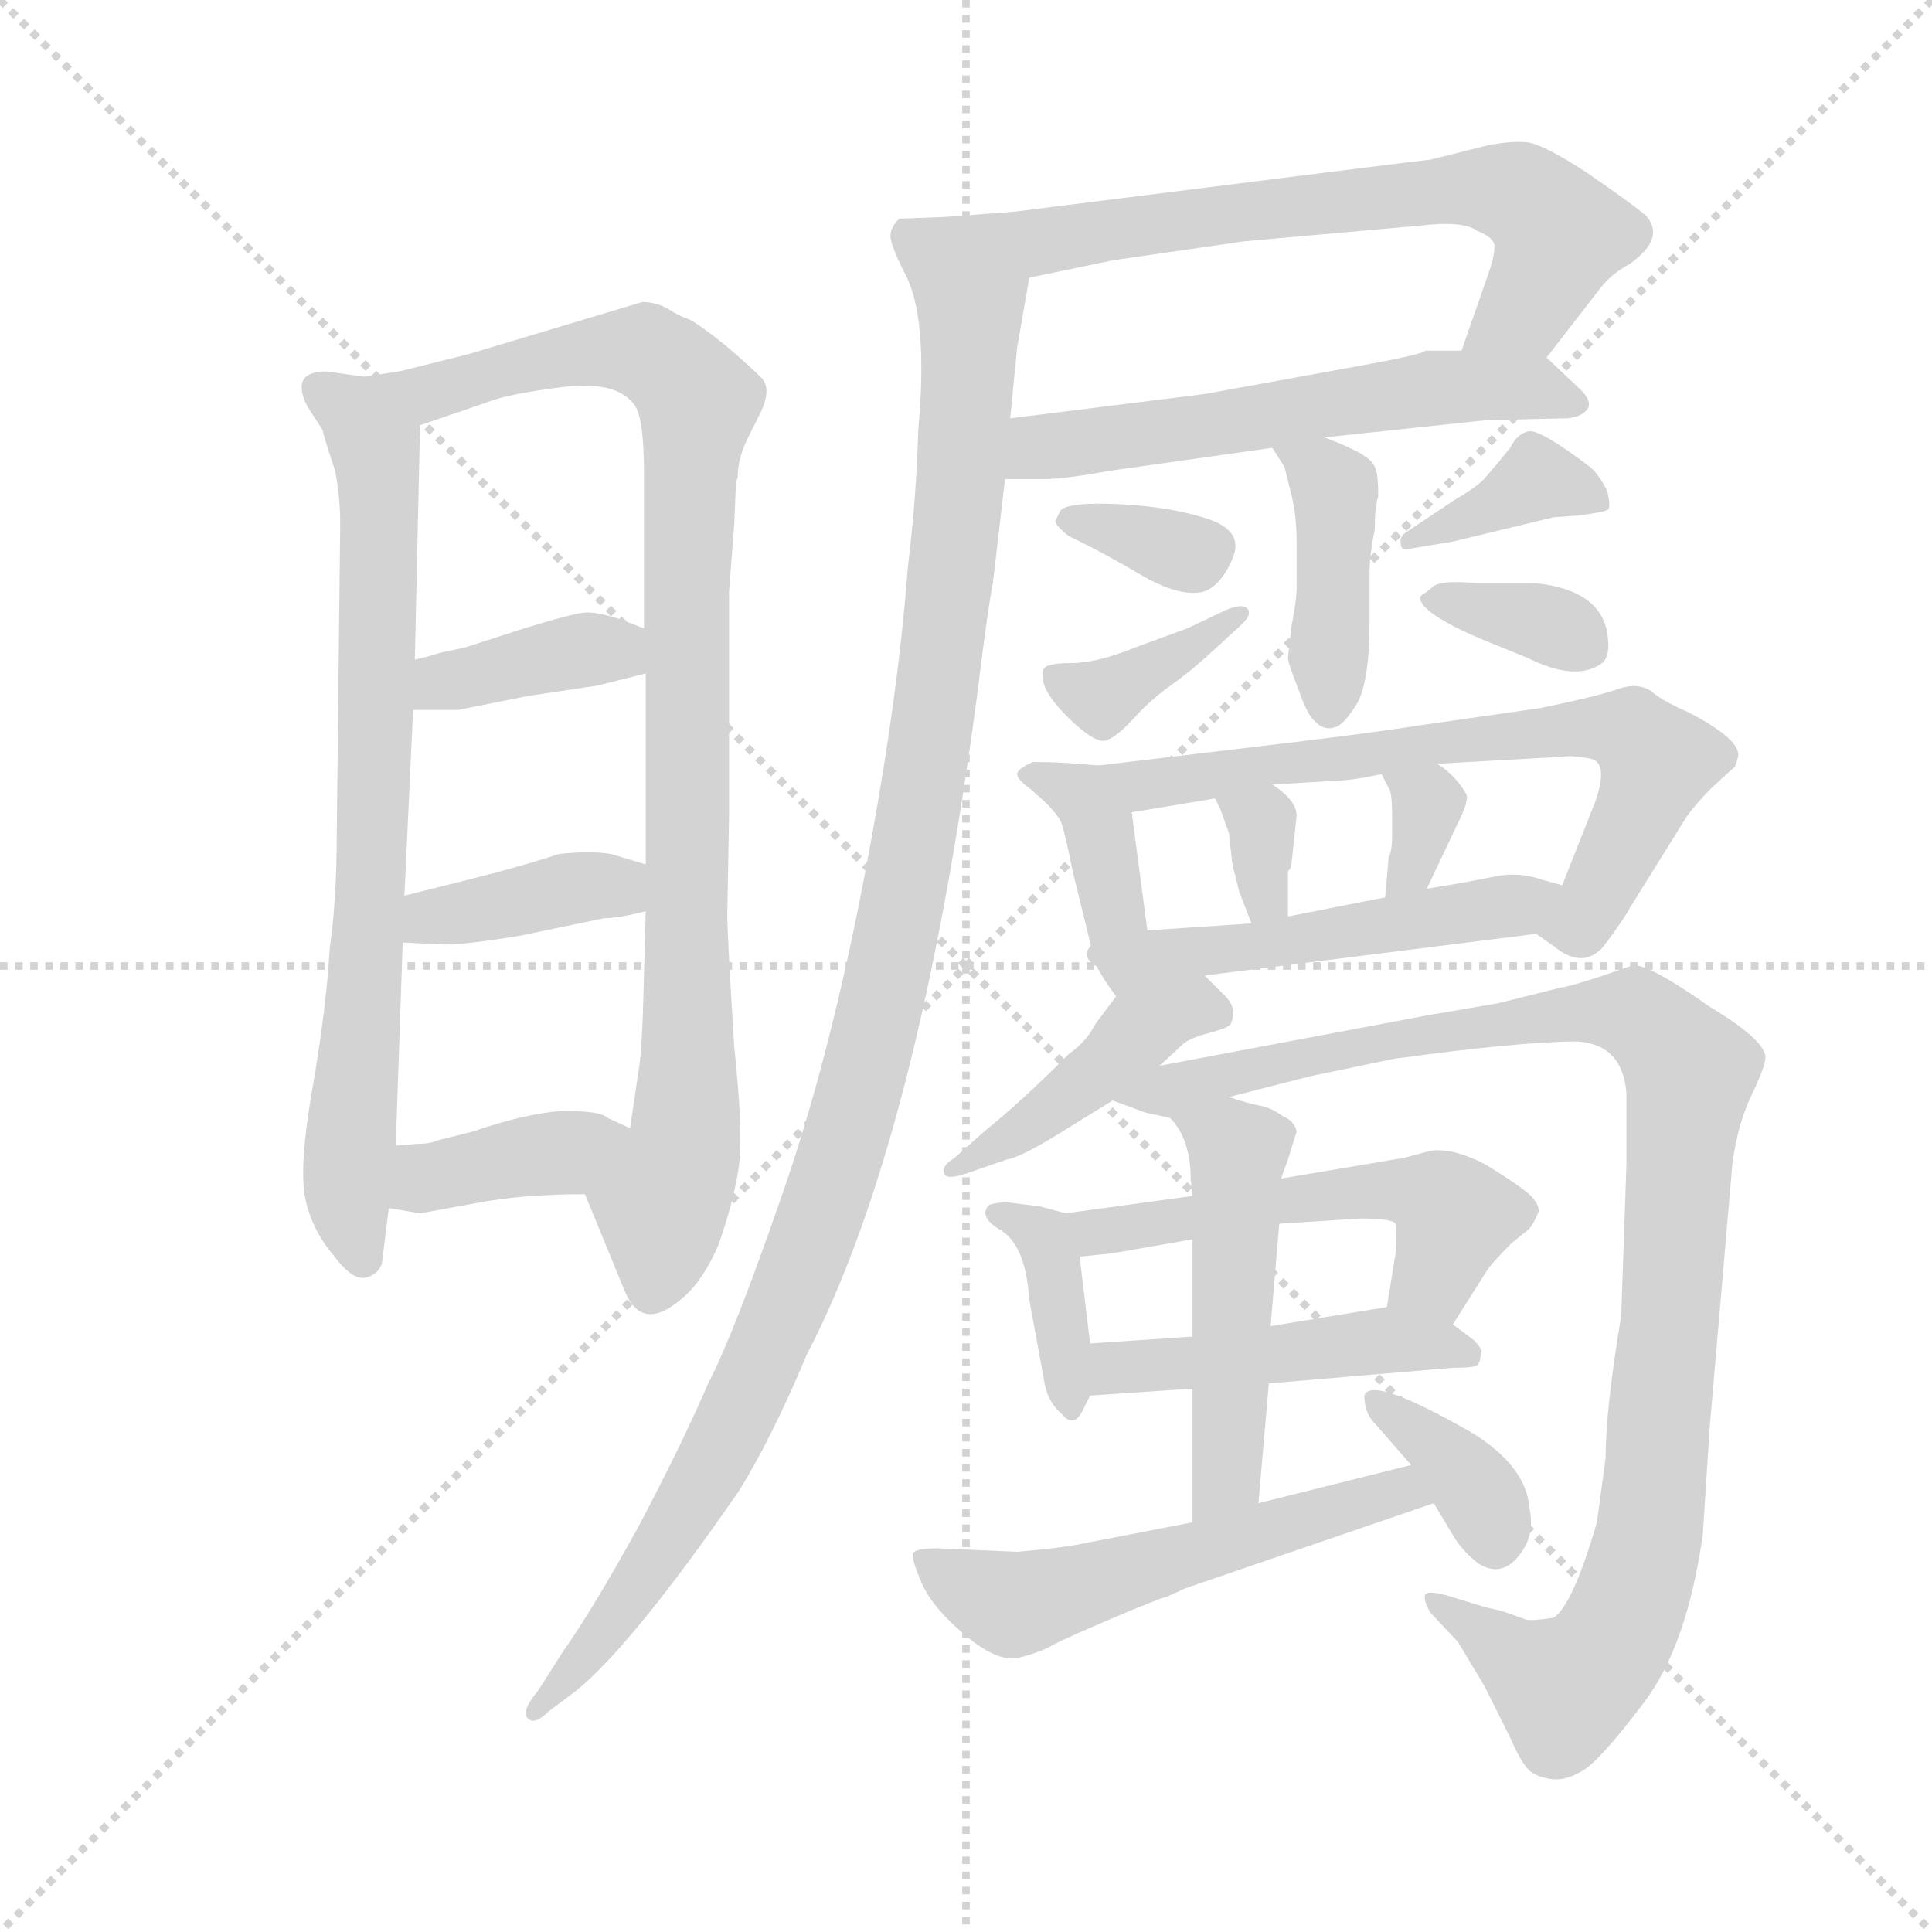 <svg version="1.1" viewBox="0 0 1024 1024" xmlns="http://www.w3.org/2000/svg">
  <g stroke="lightgray" stroke-dasharray="1,1" stroke-width="1" transform="scale(4, 4)">
    <line x1="0" y1="0" x2="256" y2="256"></line>
    <line x1="256" y1="0" x2="0" y2="256"></line>
    <line x1="128" y1="0" x2="128" y2="256"></line>
    <line x1="0" y1="128" x2="256" y2="128"></line>
  </g>
  <g transform="scale(0.92, -0.92) translate(60, -850)">
    <style type="text/css">
      
        @keyframes keyframes0 {
          from {
            stroke: blue;
            stroke-dashoffset: 771;
            stroke-width: 128;
          }
          72% {
            animation-timing-function: step-end;
            stroke: blue;
            stroke-dashoffset: 0;
            stroke-width: 128;
          }
          to {
            stroke: black;
            stroke-width: 1024;
          }
        }
        #make-me-a-hanzi-animation-0 {
          animation: keyframes0 0.877s both;
          animation-delay: 0s;
          animation-timing-function: linear;
        }
      
        @keyframes keyframes1 {
          from {
            stroke: blue;
            stroke-dashoffset: 949;
            stroke-width: 128;
          }
          76% {
            animation-timing-function: step-end;
            stroke: blue;
            stroke-dashoffset: 0;
            stroke-width: 128;
          }
          to {
            stroke: black;
            stroke-width: 1024;
          }
        }
        #make-me-a-hanzi-animation-1 {
          animation: keyframes1 1.022s both;
          animation-delay: 0.877s;
          animation-timing-function: linear;
        }
      
        @keyframes keyframes2 {
          from {
            stroke: blue;
            stroke-dashoffset: 383;
            stroke-width: 128;
          }
          55% {
            animation-timing-function: step-end;
            stroke: blue;
            stroke-dashoffset: 0;
            stroke-width: 128;
          }
          to {
            stroke: black;
            stroke-width: 1024;
          }
        }
        #make-me-a-hanzi-animation-2 {
          animation: keyframes2 0.562s both;
          animation-delay: 1.9s;
          animation-timing-function: linear;
        }
      
        @keyframes keyframes3 {
          from {
            stroke: blue;
            stroke-dashoffset: 387;
            stroke-width: 128;
          }
          56% {
            animation-timing-function: step-end;
            stroke: blue;
            stroke-dashoffset: 0;
            stroke-width: 128;
          }
          to {
            stroke: black;
            stroke-width: 1024;
          }
        }
        #make-me-a-hanzi-animation-3 {
          animation: keyframes3 0.565s both;
          animation-delay: 2.461s;
          animation-timing-function: linear;
        }
      
        @keyframes keyframes4 {
          from {
            stroke: blue;
            stroke-dashoffset: 387;
            stroke-width: 128;
          }
          56% {
            animation-timing-function: step-end;
            stroke: blue;
            stroke-dashoffset: 0;
            stroke-width: 128;
          }
          to {
            stroke: black;
            stroke-width: 1024;
          }
        }
        #make-me-a-hanzi-animation-4 {
          animation: keyframes4 0.565s both;
          animation-delay: 3.026s;
          animation-timing-function: linear;
        }
      
        @keyframes keyframes5 {
          from {
            stroke: blue;
            stroke-dashoffset: 658;
            stroke-width: 128;
          }
          68% {
            animation-timing-function: step-end;
            stroke: blue;
            stroke-dashoffset: 0;
            stroke-width: 128;
          }
          to {
            stroke: black;
            stroke-width: 1024;
          }
        }
        #make-me-a-hanzi-animation-5 {
          animation: keyframes5 0.785s both;
          animation-delay: 3.591s;
          animation-timing-function: linear;
        }
      
        @keyframes keyframes6 {
          from {
            stroke: blue;
            stroke-dashoffset: 585;
            stroke-width: 128;
          }
          66% {
            animation-timing-function: step-end;
            stroke: blue;
            stroke-dashoffset: 0;
            stroke-width: 128;
          }
          to {
            stroke: black;
            stroke-width: 1024;
          }
        }
        #make-me-a-hanzi-animation-6 {
          animation: keyframes6 0.726s both;
          animation-delay: 4.377s;
          animation-timing-function: linear;
        }
      
        @keyframes keyframes7 {
          from {
            stroke: blue;
            stroke-dashoffset: 1178;
            stroke-width: 128;
          }
          79% {
            animation-timing-function: step-end;
            stroke: blue;
            stroke-dashoffset: 0;
            stroke-width: 128;
          }
          to {
            stroke: black;
            stroke-width: 1024;
          }
        }
        #make-me-a-hanzi-animation-7 {
          animation: keyframes7 1.209s both;
          animation-delay: 5.103s;
          animation-timing-function: linear;
        }
      
        @keyframes keyframes8 {
          from {
            stroke: blue;
            stroke-dashoffset: 419;
            stroke-width: 128;
          }
          58% {
            animation-timing-function: step-end;
            stroke: blue;
            stroke-dashoffset: 0;
            stroke-width: 128;
          }
          to {
            stroke: black;
            stroke-width: 1024;
          }
        }
        #make-me-a-hanzi-animation-8 {
          animation: keyframes8 0.591s both;
          animation-delay: 6.312s;
          animation-timing-function: linear;
        }
      
        @keyframes keyframes9 {
          from {
            stroke: blue;
            stroke-dashoffset: 337;
            stroke-width: 128;
          }
          52% {
            animation-timing-function: step-end;
            stroke: blue;
            stroke-dashoffset: 0;
            stroke-width: 128;
          }
          to {
            stroke: black;
            stroke-width: 1024;
          }
        }
        #make-me-a-hanzi-animation-9 {
          animation: keyframes9 0.524s both;
          animation-delay: 6.903s;
          animation-timing-function: linear;
        }
      
        @keyframes keyframes10 {
          from {
            stroke: blue;
            stroke-dashoffset: 375;
            stroke-width: 128;
          }
          55% {
            animation-timing-function: step-end;
            stroke: blue;
            stroke-dashoffset: 0;
            stroke-width: 128;
          }
          to {
            stroke: black;
            stroke-width: 1024;
          }
        }
        #make-me-a-hanzi-animation-10 {
          animation: keyframes10 0.555s both;
          animation-delay: 7.427s;
          animation-timing-function: linear;
        }
      
        @keyframes keyframes11 {
          from {
            stroke: blue;
            stroke-dashoffset: 376;
            stroke-width: 128;
          }
          55% {
            animation-timing-function: step-end;
            stroke: blue;
            stroke-dashoffset: 0;
            stroke-width: 128;
          }
          to {
            stroke: black;
            stroke-width: 1024;
          }
        }
        #make-me-a-hanzi-animation-11 {
          animation: keyframes11 0.556s both;
          animation-delay: 7.982s;
          animation-timing-function: linear;
        }
      
        @keyframes keyframes12 {
          from {
            stroke: blue;
            stroke-dashoffset: 352;
            stroke-width: 128;
          }
          53% {
            animation-timing-function: step-end;
            stroke: blue;
            stroke-dashoffset: 0;
            stroke-width: 128;
          }
          to {
            stroke: black;
            stroke-width: 1024;
          }
        }
        #make-me-a-hanzi-animation-12 {
          animation: keyframes12 0.536s both;
          animation-delay: 8.538s;
          animation-timing-function: linear;
        }
      
        @keyframes keyframes13 {
          from {
            stroke: blue;
            stroke-dashoffset: 398;
            stroke-width: 128;
          }
          56% {
            animation-timing-function: step-end;
            stroke: blue;
            stroke-dashoffset: 0;
            stroke-width: 128;
          }
          to {
            stroke: black;
            stroke-width: 1024;
          }
        }
        #make-me-a-hanzi-animation-13 {
          animation: keyframes13 0.574s both;
          animation-delay: 9.074s;
          animation-timing-function: linear;
        }
      
        @keyframes keyframes14 {
          from {
            stroke: blue;
            stroke-dashoffset: 700;
            stroke-width: 128;
          }
          69% {
            animation-timing-function: step-end;
            stroke: blue;
            stroke-dashoffset: 0;
            stroke-width: 128;
          }
          to {
            stroke: black;
            stroke-width: 1024;
          }
        }
        #make-me-a-hanzi-animation-14 {
          animation: keyframes14 0.82s both;
          animation-delay: 9.648s;
          animation-timing-function: linear;
        }
      
        @keyframes keyframes15 {
          from {
            stroke: blue;
            stroke-dashoffset: 331;
            stroke-width: 128;
          }
          52% {
            animation-timing-function: step-end;
            stroke: blue;
            stroke-dashoffset: 0;
            stroke-width: 128;
          }
          to {
            stroke: black;
            stroke-width: 1024;
          }
        }
        #make-me-a-hanzi-animation-15 {
          animation: keyframes15 0.519s both;
          animation-delay: 10.468s;
          animation-timing-function: linear;
        }
      
        @keyframes keyframes16 {
          from {
            stroke: blue;
            stroke-dashoffset: 334;
            stroke-width: 128;
          }
          52% {
            animation-timing-function: step-end;
            stroke: blue;
            stroke-dashoffset: 0;
            stroke-width: 128;
          }
          to {
            stroke: black;
            stroke-width: 1024;
          }
        }
        #make-me-a-hanzi-animation-16 {
          animation: keyframes16 0.522s both;
          animation-delay: 10.987s;
          animation-timing-function: linear;
        }
      
        @keyframes keyframes17 {
          from {
            stroke: blue;
            stroke-dashoffset: 508;
            stroke-width: 128;
          }
          62% {
            animation-timing-function: step-end;
            stroke: blue;
            stroke-dashoffset: 0;
            stroke-width: 128;
          }
          to {
            stroke: black;
            stroke-width: 1024;
          }
        }
        #make-me-a-hanzi-animation-17 {
          animation: keyframes17 0.663s both;
          animation-delay: 11.509s;
          animation-timing-function: linear;
        }
      
        @keyframes keyframes18 {
          from {
            stroke: blue;
            stroke-dashoffset: 435;
            stroke-width: 128;
          }
          59% {
            animation-timing-function: step-end;
            stroke: blue;
            stroke-dashoffset: 0;
            stroke-width: 128;
          }
          to {
            stroke: black;
            stroke-width: 1024;
          }
        }
        #make-me-a-hanzi-animation-18 {
          animation: keyframes18 0.604s both;
          animation-delay: 12.173s;
          animation-timing-function: linear;
        }
      
        @keyframes keyframes19 {
          from {
            stroke: blue;
            stroke-dashoffset: 1063;
            stroke-width: 128;
          }
          78% {
            animation-timing-function: step-end;
            stroke: blue;
            stroke-dashoffset: 0;
            stroke-width: 128;
          }
          to {
            stroke: black;
            stroke-width: 1024;
          }
        }
        #make-me-a-hanzi-animation-19 {
          animation: keyframes19 1.115s both;
          animation-delay: 12.777s;
          animation-timing-function: linear;
        }
      
        @keyframes keyframes20 {
          from {
            stroke: blue;
            stroke-dashoffset: 378;
            stroke-width: 128;
          }
          55% {
            animation-timing-function: step-end;
            stroke: blue;
            stroke-dashoffset: 0;
            stroke-width: 128;
          }
          to {
            stroke: black;
            stroke-width: 1024;
          }
        }
        #make-me-a-hanzi-animation-20 {
          animation: keyframes20 0.558s both;
          animation-delay: 13.892s;
          animation-timing-function: linear;
        }
      
        @keyframes keyframes21 {
          from {
            stroke: blue;
            stroke-dashoffset: 536;
            stroke-width: 128;
          }
          64% {
            animation-timing-function: step-end;
            stroke: blue;
            stroke-dashoffset: 0;
            stroke-width: 128;
          }
          to {
            stroke: black;
            stroke-width: 1024;
          }
        }
        #make-me-a-hanzi-animation-21 {
          animation: keyframes21 0.686s both;
          animation-delay: 14.449s;
          animation-timing-function: linear;
        }
      
        @keyframes keyframes22 {
          from {
            stroke: blue;
            stroke-dashoffset: 469;
            stroke-width: 128;
          }
          60% {
            animation-timing-function: step-end;
            stroke: blue;
            stroke-dashoffset: 0;
            stroke-width: 128;
          }
          to {
            stroke: black;
            stroke-width: 1024;
          }
        }
        #make-me-a-hanzi-animation-22 {
          animation: keyframes22 0.632s both;
          animation-delay: 15.135s;
          animation-timing-function: linear;
        }
      
        @keyframes keyframes23 {
          from {
            stroke: blue;
            stroke-dashoffset: 502;
            stroke-width: 128;
          }
          62% {
            animation-timing-function: step-end;
            stroke: blue;
            stroke-dashoffset: 0;
            stroke-width: 128;
          }
          to {
            stroke: black;
            stroke-width: 1024;
          }
        }
        #make-me-a-hanzi-animation-23 {
          animation: keyframes23 0.659s both;
          animation-delay: 15.767s;
          animation-timing-function: linear;
        }
      
        @keyframes keyframes24 {
          from {
            stroke: blue;
            stroke-dashoffset: 558;
            stroke-width: 128;
          }
          64% {
            animation-timing-function: step-end;
            stroke: blue;
            stroke-dashoffset: 0;
            stroke-width: 128;
          }
          to {
            stroke: black;
            stroke-width: 1024;
          }
        }
        #make-me-a-hanzi-animation-24 {
          animation: keyframes24 0.704s both;
          animation-delay: 16.426s;
          animation-timing-function: linear;
        }
      
        @keyframes keyframes25 {
          from {
            stroke: blue;
            stroke-dashoffset: 364;
            stroke-width: 128;
          }
          54% {
            animation-timing-function: step-end;
            stroke: blue;
            stroke-dashoffset: 0;
            stroke-width: 128;
          }
          to {
            stroke: black;
            stroke-width: 1024;
          }
        }
        #make-me-a-hanzi-animation-25 {
          animation: keyframes25 0.546s both;
          animation-delay: 17.13s;
          animation-timing-function: linear;
        }
      
    </style>
    
      <path d="M 170 636 L 150 633 L 128 636 Q 107 636 117 616 L 126 602 Q 126 600 133 579 Q 136 564 136 548 L 134 369 Q 134 332 130 304 Q 128 269 120 223 Q 112 177 116 159 Q 120 141 132 127 Q 143 112 151 114 Q 158 116 160 122 L 164 154 L 168 190 L 172 307 L 173 334 L 178 441 L 179 470 L 182 605 C 183 635 183 638 170 636 Z" fill="lightgray"></path>
    
      <path d="M 364 572 L 365 575 Q 365 586 371 598 L 377 610 Q 385 625 379 632 Q 372 639 358 651 Q 343 663 337 666 Q 331 668 325 672 Q 318 676 310 676 L 210 646 L 170 636 C 141 629 154 595 182 605 L 220 618 Q 232 623 264 627 Q 296 631 306 616 Q 311 608 311 577 L 311 488 L 312 462 L 312 352 L 312 325 L 311 288 Q 310 244 308 234 L 303 200 C 299 170 266 190 277 162 L 300 106 Q 310 82 333 102 Q 345 112 354 133 Q 364 162 366 181 Q 368 199 363 247 Q 359 311 359 323 L 360 380 L 360 509 L 363 548 L 364 572 Z" fill="lightgray"></path>
    
      <path d="M 178 441 L 204 441 L 244 449 L 284 455 L 312 462 C 341 469 339 477 311 488 L 298 493 Q 283 498 276 497 Q 268 496 242 488 L 208 477 L 194 474 Q 184 471 179 470 C 150 463 148 441 178 441 Z" fill="lightgray"></path>
    
      <path d="M 172 307 L 193 306 Q 204 305 240 311 L 288 321 Q 296 321 312 325 C 341 332 341 343 312 352 L 292 358 Q 280 360 262 358 Q 241 351 209 343 L 173 334 C 144 327 142 308 172 307 Z" fill="lightgray"></path>
    
      <path d="M 164 154 L 182 151 L 215 157 Q 241 162 277 162 C 307 162 330 187 303 200 L 290 206 Q 286 210 265 210 Q 244 209 212 198 L 192 193 Q 188 191 180 191 L 168 190 C 138 188 134 159 164 154 Z" fill="lightgray"></path>
    
      <path d="M 831 644 L 862 684 Q 868 692 879 698 Q 900 713 888 726 Q 881 732 855 750 Q 829 767 820 768 Q 810 769 796 766 L 764 758 Q 762 758 524 728 C 494 724 504 684 533 690 L 581 700 L 657 711 L 758 720 Q 783 723 791 717 Q 801 713 801 708 Q 801 702 797 691 L 782 648 C 772 620 813 620 831 644 Z" fill="lightgray"></path>
    
      <path d="M 703 598 L 797 608 L 843 609 Q 852 610 855 615 Q 857 620 849 627 L 831 644 C 827 648 812 648 782 648 L 761 648 Q 761 646 722 639 L 634 623 L 522 609 C 492 605 489 574 519 574 L 542 574 Q 553 574 581 579 L 673 592 L 703 598 Z" fill="lightgray"></path>
    
      <path d="M 524 728 L 484 725 L 458 724 Q 453 719 453 714 Q 453 709 461 693 Q 475 668 469 602 Q 468 564 463 523 Q 457 443 437 340 Q 417 237 390 160 Q 363 82 348 53 Q 332 16 307 -31 Q 281 -78 264 -102 L 250 -124 Q 240 -136 244 -140 Q 248 -144 256 -136 L 272 -124 Q 304 -98 365 -10 Q 384 20 405 70 Q 469 193 503 450 Q 509 499 512 514 L 519 574 L 522 609 L 526 650 L 533 690 C 538 720 540 729 524 728 Z" fill="lightgray"></path>
    
      <path d="M 673 592 L 680 581 L 684 565 Q 687 553 687 537 L 687 512 Q 687 504 684 489 L 682 471 Q 682 468 688 453 Q 693 438 698 434 Q 703 429 709 431 Q 714 432 722 445 Q 729 458 729 492 L 729 519 Q 729 530 732 545 Q 732 558 734 564 Q 734 578 732 581 Q 730 588 703 598 C 675 609 658 615 673 592 Z" fill="lightgray"></path>
    
      <path d="M 548 550 Q 548 547 556 541 Q 575 532 597 519 Q 619 506 633 509 Q 643 512 650 528 Q 657 544 636 551 Q 615 558 585.5 559.5 Q 556 561 551 556 L 548 550 Z" fill="lightgray"></path>
    
      <path d="M 624 488 L 594 477 Q 572 468 557 468 Q 542 468 541 464 Q 538 454 554.5 437.5 Q 571 421 577.5 423.5 Q 584 426 593.5 436.5 Q 603 447 615 455.5 Q 627 464 642 478 L 654 489 Q 662 496 658.5 499.5 Q 655 503 643 497 L 624 488 Z" fill="lightgray"></path>
    
      <path d="M 849 553 Q 865 555 866.5 556.5 Q 868 558 866 567 Q 861 577 856 581 Q 827 603 820.5 601.5 Q 814 600 810 592 Q 802 582 795 574 Q 790 569 778 562 L 751 544 Q 746 541 747 537 Q 747 532 753 534 L 777 538 L 835 552 L 849 553 Z" fill="lightgray"></path>
    
      <path d="M 758 506 Q 758 497 793 482 L 820 471 Q 848 457 863 468 Q 868 472 866 485 Q 862 510 825 514 L 791 514 Q 770 516 765.5 512 Q 761 508 760 508 L 758 506 Z" fill="lightgray"></path>
    
      <path d="M 573 409 L 560 410 Q 550 411 535 411 Q 526 407 526 404 Q 526 401 533 396 L 542 388 Q 549 381 551 377 Q 553 373 558 348 L 570 299 Q 571 292 583 276 C 601 252 605 284 601 314 L 592 382 C 589 408 589 408 573 409 Z" fill="lightgray"></path>
    
      <path d="M 825 312 L 835 305 Q 852 291 864 305 Q 876 321 879 327 L 912 380 Q 918 388 926 396 L 938 407 Q 940 408 941 413 Q 945 423 912 440 Q 898 446 891 452 Q 883 457 872 453 Q 861 449 827 442 L 757 432 Q 732 428 682 422 L 573 409 C 543 405 562 377 592 382 L 640 390 L 673 398 L 706 400 Q 717 400 736 404 L 768 410 L 840 414 Q 845 415 856 413 Q 867 411 859 388 L 840 340 C 829 312 822 314 825 312 Z" fill="lightgray"></path>
    
      <path d="M 640 390 L 643 384 L 648 370 L 650 352 L 654 336 L 661 318 C 672 290 682 292 682 322 L 682 348 Q 684 350 684 352 L 687 380 Q 687 389 673 398 C 648 415 627 417 640 390 Z" fill="lightgray"></path>
    
      <path d="M 736 404 L 740 396 Q 742 394 742 380 L 742 368 Q 742 360 740 356 L 738 333 C 735 303 749 311 762 338 L 780 376 Q 786 388 785 392 Q 779 403 768 410 C 743 427 723 431 736 404 Z" fill="lightgray"></path>
    
      <path d="M 634 288 L 825 312 C 855 316 869 332 840 340 L 829 343 Q 815 348 801 345 Q 786 342 780 341 L 762 338 L 738 333 L 682 322 L 661 318 L 601 314 C 542 310 561 279 634 288 Z" fill="lightgray"></path>
    
      <path d="M 608 236 L 621 248 Q 625 252 637 255 Q 648 258 649 260 Q 653 269 646 276 L 634 288 C 613 309 601 300 583 276 L 571 260 Q 566 250 556 243 Q 528 215 508 199 L 490 183 Q 482 178 484 174 Q 485 170 497 174 L 520 182 Q 527 183 547 195 L 581 216 L 608 236 Z" fill="lightgray"></path>
    
      <path d="M 839 281 L 803 272 L 762 265 L 608 236 C 579 230 553 226 581 216 L 600 209 L 614 206 C 620 204 619 211 648 218 L 695 230 L 743 240 Q 816 250 849 250 Q 875 248 877 220 L 877 179 L 874 92 Q 865 38 865 10 L 860 -27 Q 846 -75 835 -82 Q 822 -84 819 -83 L 805 -78 L 796 -76 L 773 -69 Q 762 -66 761 -69 Q 760 -72 764 -79 L 780 -96 L 795 -121 L 810 -151 Q 816 -165 821 -170 Q 826 -174 834 -175 Q 842 -176 852 -170 Q 862 -164 887 -131 Q 912 -98 921 -34 L 925 28 L 938 179 Q 941 203 950 221 Q 958 238 957 242 Q 955 252 925 270 Q 891 294 881 294 Q 847 282 839 281 Z" fill="lightgray"></path>
    
      <path d="M 554 151 L 539 155 L 523 157 Q 518 158 510 156 Q 503 149 517 141 Q 531 132 533 101 L 542 52 Q 544 42 552 35 Q 559 27 564 38 L 568 46 L 568 76 L 562 126 C 559 150 559 150 554 151 Z" fill="lightgray"></path>
    
      <path d="M 627 161 L 554 151 C 524 147 532 123 562 126 L 581 128 L 627 136 L 677 145 L 724 148 Q 742 148 744 145 Q 745 142 744 128 L 739 97 C 734 67 761 62 777 87 L 796 117 Q 799 122 811 134 L 821 142 Q 824 146 826 151 Q 828 155 821 162 Q 814 168 796 179 Q 777 189 764 187 L 749 183 L 678 171 L 627 161 Z" fill="lightgray"></path>
    
      <path d="M 568 46 L 627 50 L 671 53 L 777 62 Q 787 62 790 63 Q 793 64 793 70 Q 795 72 789 78 L 777 87 C 759 100 759 100 739 97 L 672 86 L 627 80 L 568 76 C 538 74 538 44 568 46 Z" fill="lightgray"></path>
    
      <path d="M 614 206 Q 626 194 626 170 L 627 161 L 627 136 L 627 80 L 627 50 L 627 -27 C 627 -57 662 -46 665 -16 L 671 53 L 672 86 L 677 145 L 678 171 L 682 182 L 687 198 Q 686 204 679 207 Q 672 212 666 213 Q 660 214 648 218 C 619 227 596 230 614 206 Z" fill="lightgray"></path>
    
      <path d="M 627 -27 L 560 -40 Q 549 -42 526 -44 L 480 -42 Q 467 -42 466 -45 Q 465 -48 471 -62 Q 477 -76 496 -92 Q 515 -108 527 -105 Q 539 -102 546 -98 Q 553 -94 591 -78 L 606 -72 Q 608 -71 612 -70 L 623 -65 L 766 -16 C 794 -6 782 13 753 6 L 665 -16 L 627 -27 Z" fill="lightgray"></path>
    
      <path d="M 766 -16 L 778 -36 Q 783 -44 792 -51 Q 807 -60 818 -42 Q 824 -32 821 -18 Q 819 5 789 24 Q 730 58 726 46 Q 726 36 732 30 L 753 6 L 766 -16 Z" fill="lightgray"></path>
    
    
      <clipPath id="make-me-a-hanzi-clip-0">
        <path d="M 170 636 L 150 633 L 128 636 Q 107 636 117 616 L 126 602 Q 126 600 133 579 Q 136 564 136 548 L 134 369 Q 134 332 130 304 Q 128 269 120 223 Q 112 177 116 159 Q 120 141 132 127 Q 143 112 151 114 Q 158 116 160 122 L 164 154 L 168 190 L 172 307 L 173 334 L 178 441 L 179 470 L 182 605 C 183 635 183 638 170 636 Z"></path>
      </clipPath>
      <path clip-path="url(#make-me-a-hanzi-clip-0)" d="M 125 625 L 153 605 L 159 568 L 155 358 L 140 173 L 149 126" fill="none" id="make-me-a-hanzi-animation-0" stroke-dasharray="643 1286" stroke-linecap="round"></path>
    
      <clipPath id="make-me-a-hanzi-clip-1">
        <path d="M 364 572 L 365 575 Q 365 586 371 598 L 377 610 Q 385 625 379 632 Q 372 639 358 651 Q 343 663 337 666 Q 331 668 325 672 Q 318 676 310 676 L 210 646 L 170 636 C 141 629 154 595 182 605 L 220 618 Q 232 623 264 627 Q 296 631 306 616 Q 311 608 311 577 L 311 488 L 312 462 L 312 352 L 312 325 L 311 288 Q 310 244 308 234 L 303 200 C 299 170 266 190 277 162 L 300 106 Q 310 82 333 102 Q 345 112 354 133 Q 364 162 366 181 Q 368 199 363 247 Q 359 311 359 323 L 360 380 L 360 509 L 363 548 L 364 572 Z"></path>
      </clipPath>
      <path clip-path="url(#make-me-a-hanzi-clip-1)" d="M 178 633 L 191 625 L 265 645 L 310 648 L 333 632 L 342 618 L 335 510 L 336 205 L 315 109" fill="none" id="make-me-a-hanzi-animation-1" stroke-dasharray="821 1642" stroke-linecap="round"></path>
    
      <clipPath id="make-me-a-hanzi-clip-2">
        <path d="M 178 441 L 204 441 L 244 449 L 284 455 L 312 462 C 341 469 339 477 311 488 L 298 493 Q 283 498 276 497 Q 268 496 242 488 L 208 477 L 194 474 Q 184 471 179 470 C 150 463 148 441 178 441 Z"></path>
      </clipPath>
      <path clip-path="url(#make-me-a-hanzi-clip-2)" d="M 185 448 L 195 457 L 255 472 L 294 476 L 303 468" fill="none" id="make-me-a-hanzi-animation-2" stroke-dasharray="255 510" stroke-linecap="round"></path>
    
      <clipPath id="make-me-a-hanzi-clip-3">
        <path d="M 172 307 L 193 306 Q 204 305 240 311 L 288 321 Q 296 321 312 325 C 341 332 341 343 312 352 L 292 358 Q 280 360 262 358 Q 241 351 209 343 L 173 334 C 144 327 142 308 172 307 Z"></path>
      </clipPath>
      <path clip-path="url(#make-me-a-hanzi-clip-3)" d="M 178 314 L 195 323 L 305 345" fill="none" id="make-me-a-hanzi-animation-3" stroke-dasharray="259 518" stroke-linecap="round"></path>
    
      <clipPath id="make-me-a-hanzi-clip-4">
        <path d="M 164 154 L 182 151 L 215 157 Q 241 162 277 162 C 307 162 330 187 303 200 L 290 206 Q 286 210 265 210 Q 244 209 212 198 L 192 193 Q 188 191 180 191 L 168 190 C 138 188 134 159 164 154 Z"></path>
      </clipPath>
      <path clip-path="url(#make-me-a-hanzi-clip-4)" d="M 170 159 L 189 173 L 294 197" fill="none" id="make-me-a-hanzi-animation-4" stroke-dasharray="259 518" stroke-linecap="round"></path>
    
      <clipPath id="make-me-a-hanzi-clip-5">
        <path d="M 831 644 L 862 684 Q 868 692 879 698 Q 900 713 888 726 Q 881 732 855 750 Q 829 767 820 768 Q 810 769 796 766 L 764 758 Q 762 758 524 728 C 494 724 504 684 533 690 L 581 700 L 657 711 L 758 720 Q 783 723 791 717 Q 801 713 801 708 Q 801 702 797 691 L 782 648 C 772 620 813 620 831 644 Z"></path>
      </clipPath>
      <path clip-path="url(#make-me-a-hanzi-clip-5)" d="M 538 698 L 547 712 L 594 722 L 807 740 L 830 727 L 839 714 L 819 672 L 789 654" fill="none" id="make-me-a-hanzi-animation-5" stroke-dasharray="530 1060" stroke-linecap="round"></path>
    
      <clipPath id="make-me-a-hanzi-clip-6">
        <path d="M 703 598 L 797 608 L 843 609 Q 852 610 855 615 Q 857 620 849 627 L 831 644 C 827 648 812 648 782 648 L 761 648 Q 761 646 722 639 L 634 623 L 522 609 C 492 605 489 574 519 574 L 542 574 Q 553 574 581 579 L 673 592 L 703 598 Z"></path>
      </clipPath>
      <path clip-path="url(#make-me-a-hanzi-clip-6)" d="M 525 579 L 545 593 L 767 627 L 820 626 L 846 618" fill="none" id="make-me-a-hanzi-animation-6" stroke-dasharray="457 914" stroke-linecap="round"></path>
    
      <clipPath id="make-me-a-hanzi-clip-7">
        <path d="M 524 728 L 484 725 L 458 724 Q 453 719 453 714 Q 453 709 461 693 Q 475 668 469 602 Q 468 564 463 523 Q 457 443 437 340 Q 417 237 390 160 Q 363 82 348 53 Q 332 16 307 -31 Q 281 -78 264 -102 L 250 -124 Q 240 -136 244 -140 Q 248 -144 256 -136 L 272 -124 Q 304 -98 365 -10 Q 384 20 405 70 Q 469 193 503 450 Q 509 499 512 514 L 519 574 L 522 609 L 526 650 L 533 690 C 538 720 540 729 524 728 Z"></path>
      </clipPath>
      <path clip-path="url(#make-me-a-hanzi-clip-7)" d="M 465 714 L 498 692 L 497 618 L 473 403 L 441 245 L 414 151 L 362 29 L 305 -68 L 250 -137" fill="none" id="make-me-a-hanzi-animation-7" stroke-dasharray="1050 2100" stroke-linecap="round"></path>
    
      <clipPath id="make-me-a-hanzi-clip-8">
        <path d="M 673 592 L 680 581 L 684 565 Q 687 553 687 537 L 687 512 Q 687 504 684 489 L 682 471 Q 682 468 688 453 Q 693 438 698 434 Q 703 429 709 431 Q 714 432 722 445 Q 729 458 729 492 L 729 519 Q 729 530 732 545 Q 732 558 734 564 Q 734 578 732 581 Q 730 588 703 598 C 675 609 658 615 673 592 Z"></path>
      </clipPath>
      <path clip-path="url(#make-me-a-hanzi-clip-8)" d="M 681 590 L 709 568 L 706 441" fill="none" id="make-me-a-hanzi-animation-8" stroke-dasharray="291 582" stroke-linecap="round"></path>
    
      <clipPath id="make-me-a-hanzi-clip-9">
        <path d="M 548 550 Q 548 547 556 541 Q 575 532 597 519 Q 619 506 633 509 Q 643 512 650 528 Q 657 544 636 551 Q 615 558 585.5 559.5 Q 556 561 551 556 L 548 550 Z"></path>
      </clipPath>
      <path clip-path="url(#make-me-a-hanzi-clip-9)" d="M 557 550 L 626 531 L 635 535" fill="none" id="make-me-a-hanzi-animation-9" stroke-dasharray="209 418" stroke-linecap="round"></path>
    
      <clipPath id="make-me-a-hanzi-clip-10">
        <path d="M 624 488 L 594 477 Q 572 468 557 468 Q 542 468 541 464 Q 538 454 554.5 437.5 Q 571 421 577.5 423.5 Q 584 426 593.5 436.5 Q 603 447 615 455.5 Q 627 464 642 478 L 654 489 Q 662 496 658.5 499.5 Q 655 503 643 497 L 624 488 Z"></path>
      </clipPath>
      <path clip-path="url(#make-me-a-hanzi-clip-10)" d="M 548 459 L 574 448 L 651 496" fill="none" id="make-me-a-hanzi-animation-10" stroke-dasharray="247 494" stroke-linecap="round"></path>
    
      <clipPath id="make-me-a-hanzi-clip-11">
        <path d="M 849 553 Q 865 555 866.5 556.5 Q 868 558 866 567 Q 861 577 856 581 Q 827 603 820.5 601.5 Q 814 600 810 592 Q 802 582 795 574 Q 790 569 778 562 L 751 544 Q 746 541 747 537 Q 747 532 753 534 L 777 538 L 835 552 L 849 553 Z"></path>
      </clipPath>
      <path clip-path="url(#make-me-a-hanzi-clip-11)" d="M 862 562 L 837 573 L 823 572 L 752 539" fill="none" id="make-me-a-hanzi-animation-11" stroke-dasharray="248 496" stroke-linecap="round"></path>
    
      <clipPath id="make-me-a-hanzi-clip-12">
        <path d="M 758 506 Q 758 497 793 482 L 820 471 Q 848 457 863 468 Q 868 472 866 485 Q 862 510 825 514 L 791 514 Q 770 516 765.5 512 Q 761 508 760 508 L 758 506 Z"></path>
      </clipPath>
      <path clip-path="url(#make-me-a-hanzi-clip-12)" d="M 762 504 L 829 492 L 853 477" fill="none" id="make-me-a-hanzi-animation-12" stroke-dasharray="224 448" stroke-linecap="round"></path>
    
      <clipPath id="make-me-a-hanzi-clip-13">
        <path d="M 573 409 L 560 410 Q 550 411 535 411 Q 526 407 526 404 Q 526 401 533 396 L 542 388 Q 549 381 551 377 Q 553 373 558 348 L 570 299 Q 571 292 583 276 C 601 252 605 284 601 314 L 592 382 C 589 408 589 408 573 409 Z"></path>
      </clipPath>
      <path clip-path="url(#make-me-a-hanzi-clip-13)" d="M 534 404 L 563 392 L 574 373 L 584 319 L 581 285" fill="none" id="make-me-a-hanzi-animation-13" stroke-dasharray="270 540" stroke-linecap="round"></path>
    
      <clipPath id="make-me-a-hanzi-clip-14">
        <path d="M 825 312 L 835 305 Q 852 291 864 305 Q 876 321 879 327 L 912 380 Q 918 388 926 396 L 938 407 Q 940 408 941 413 Q 945 423 912 440 Q 898 446 891 452 Q 883 457 872 453 Q 861 449 827 442 L 757 432 Q 732 428 682 422 L 573 409 C 543 405 562 377 592 382 L 640 390 L 673 398 L 706 400 Q 717 400 736 404 L 768 410 L 840 414 Q 845 415 856 413 Q 867 411 859 388 L 840 340 C 829 312 822 314 825 312 Z"></path>
      </clipPath>
      <path clip-path="url(#make-me-a-hanzi-clip-14)" d="M 581 408 L 608 398 L 766 423 L 874 429 L 895 411 L 850 317 L 835 316" fill="none" id="make-me-a-hanzi-animation-14" stroke-dasharray="572 1144" stroke-linecap="round"></path>
    
      <clipPath id="make-me-a-hanzi-clip-15">
        <path d="M 640 390 L 643 384 L 648 370 L 650 352 L 654 336 L 661 318 C 672 290 682 292 682 322 L 682 348 Q 684 350 684 352 L 687 380 Q 687 389 673 398 C 648 415 627 417 640 390 Z"></path>
      </clipPath>
      <path clip-path="url(#make-me-a-hanzi-clip-15)" d="M 646 389 L 667 375 L 665 325" fill="none" id="make-me-a-hanzi-animation-15" stroke-dasharray="203 406" stroke-linecap="round"></path>
    
      <clipPath id="make-me-a-hanzi-clip-16">
        <path d="M 736 404 L 740 396 Q 742 394 742 380 L 742 368 Q 742 360 740 356 L 738 333 C 735 303 749 311 762 338 L 780 376 Q 786 388 785 392 Q 779 403 768 410 C 743 427 723 431 736 404 Z"></path>
      </clipPath>
      <path clip-path="url(#make-me-a-hanzi-clip-16)" d="M 742 402 L 762 386 L 758 363 L 743 338" fill="none" id="make-me-a-hanzi-animation-16" stroke-dasharray="206 412" stroke-linecap="round"></path>
    
      <clipPath id="make-me-a-hanzi-clip-17">
        <path d="M 634 288 L 825 312 C 855 316 869 332 840 340 L 829 343 Q 815 348 801 345 Q 786 342 780 341 L 762 338 L 738 333 L 682 322 L 661 318 L 601 314 C 542 310 561 279 634 288 Z"></path>
      </clipPath>
      <path clip-path="url(#make-me-a-hanzi-clip-17)" d="M 589 281 L 624 301 L 833 335" fill="none" id="make-me-a-hanzi-animation-17" stroke-dasharray="380 760" stroke-linecap="round"></path>
    
      <clipPath id="make-me-a-hanzi-clip-18">
        <path d="M 608 236 L 621 248 Q 625 252 637 255 Q 648 258 649 260 Q 653 269 646 276 L 634 288 C 613 309 601 300 583 276 L 571 260 Q 566 250 556 243 Q 528 215 508 199 L 490 183 Q 482 178 484 174 Q 485 170 497 174 L 520 182 Q 527 183 547 195 L 581 216 L 608 236 Z"></path>
      </clipPath>
      <path clip-path="url(#make-me-a-hanzi-clip-18)" d="M 639 266 L 626 269 L 604 260 L 533 201 L 490 176" fill="none" id="make-me-a-hanzi-animation-18" stroke-dasharray="307 614" stroke-linecap="round"></path>
    
      <clipPath id="make-me-a-hanzi-clip-19">
        <path d="M 839 281 L 803 272 L 762 265 L 608 236 C 579 230 553 226 581 216 L 600 209 L 614 206 C 620 204 619 211 648 218 L 695 230 L 743 240 Q 816 250 849 250 Q 875 248 877 220 L 877 179 L 874 92 Q 865 38 865 10 L 860 -27 Q 846 -75 835 -82 Q 822 -84 819 -83 L 805 -78 L 796 -76 L 773 -69 Q 762 -66 761 -69 Q 760 -72 764 -79 L 780 -96 L 795 -121 L 810 -151 Q 816 -165 821 -170 Q 826 -174 834 -175 Q 842 -176 852 -170 Q 862 -164 887 -131 Q 912 -98 921 -34 L 925 28 L 938 179 Q 941 203 950 221 Q 958 238 957 242 Q 955 252 925 270 Q 891 294 881 294 Q 847 282 839 281 Z"></path>
      </clipPath>
      <path clip-path="url(#make-me-a-hanzi-clip-19)" d="M 587 217 L 741 252 L 847 266 L 881 266 L 913 233 L 890 -38 L 872 -90 L 842 -123 L 767 -73" fill="none" id="make-me-a-hanzi-animation-19" stroke-dasharray="935 1870" stroke-linecap="round"></path>
    
      <clipPath id="make-me-a-hanzi-clip-20">
        <path d="M 554 151 L 539 155 L 523 157 Q 518 158 510 156 Q 503 149 517 141 Q 531 132 533 101 L 542 52 Q 544 42 552 35 Q 559 27 564 38 L 568 46 L 568 76 L 562 126 C 559 150 559 150 554 151 Z"></path>
      </clipPath>
      <path clip-path="url(#make-me-a-hanzi-clip-20)" d="M 517 150 L 541 138 L 556 44" fill="none" id="make-me-a-hanzi-animation-20" stroke-dasharray="250 500" stroke-linecap="round"></path>
    
      <clipPath id="make-me-a-hanzi-clip-21">
        <path d="M 627 161 L 554 151 C 524 147 532 123 562 126 L 581 128 L 627 136 L 677 145 L 724 148 Q 742 148 744 145 Q 745 142 744 128 L 739 97 C 734 67 761 62 777 87 L 796 117 Q 799 122 811 134 L 821 142 Q 824 146 826 151 Q 828 155 821 162 Q 814 168 796 179 Q 777 189 764 187 L 749 183 L 678 171 L 627 161 Z"></path>
      </clipPath>
      <path clip-path="url(#make-me-a-hanzi-clip-21)" d="M 562 147 L 571 140 L 587 141 L 687 160 L 763 162 L 777 145 L 766 115 L 748 104" fill="none" id="make-me-a-hanzi-animation-21" stroke-dasharray="408 816" stroke-linecap="round"></path>
    
      <clipPath id="make-me-a-hanzi-clip-22">
        <path d="M 568 46 L 627 50 L 671 53 L 777 62 Q 787 62 790 63 Q 793 64 793 70 Q 795 72 789 78 L 777 87 C 759 100 759 100 739 97 L 672 86 L 627 80 L 568 76 C 538 74 538 44 568 46 Z"></path>
      </clipPath>
      <path clip-path="url(#make-me-a-hanzi-clip-22)" d="M 575 54 L 583 62 L 735 78 L 783 70" fill="none" id="make-me-a-hanzi-animation-22" stroke-dasharray="341 682" stroke-linecap="round"></path>
    
      <clipPath id="make-me-a-hanzi-clip-23">
        <path d="M 614 206 Q 626 194 626 170 L 627 161 L 627 136 L 627 80 L 627 50 L 627 -27 C 627 -57 662 -46 665 -16 L 671 53 L 672 86 L 677 145 L 678 171 L 682 182 L 687 198 Q 686 204 679 207 Q 672 212 666 213 Q 660 214 648 218 C 619 227 596 230 614 206 Z"></path>
      </clipPath>
      <path clip-path="url(#make-me-a-hanzi-clip-23)" d="M 621 204 L 653 186 L 647 6 L 632 -19" fill="none" id="make-me-a-hanzi-animation-23" stroke-dasharray="374 748" stroke-linecap="round"></path>
    
      <clipPath id="make-me-a-hanzi-clip-24">
        <path d="M 627 -27 L 560 -40 Q 549 -42 526 -44 L 480 -42 Q 467 -42 466 -45 Q 465 -48 471 -62 Q 477 -76 496 -92 Q 515 -108 527 -105 Q 539 -102 546 -98 Q 553 -94 591 -78 L 606 -72 Q 608 -71 612 -70 L 623 -65 L 766 -16 C 794 -6 782 13 753 6 L 665 -16 L 627 -27 Z"></path>
      </clipPath>
      <path clip-path="url(#make-me-a-hanzi-clip-24)" d="M 474 -47 L 496 -64 L 524 -75 L 746 -8 L 757 -14" fill="none" id="make-me-a-hanzi-animation-24" stroke-dasharray="430 860" stroke-linecap="round"></path>
    
      <clipPath id="make-me-a-hanzi-clip-25">
        <path d="M 766 -16 L 778 -36 Q 783 -44 792 -51 Q 807 -60 818 -42 Q 824 -32 821 -18 Q 819 5 789 24 Q 730 58 726 46 Q 726 36 732 30 L 753 6 L 766 -16 Z"></path>
      </clipPath>
      <path clip-path="url(#make-me-a-hanzi-clip-25)" d="M 732 42 L 771 16 L 794 -14 L 802 -36" fill="none" id="make-me-a-hanzi-animation-25" stroke-dasharray="236 472" stroke-linecap="round"></path>
    
  </g>
</svg>